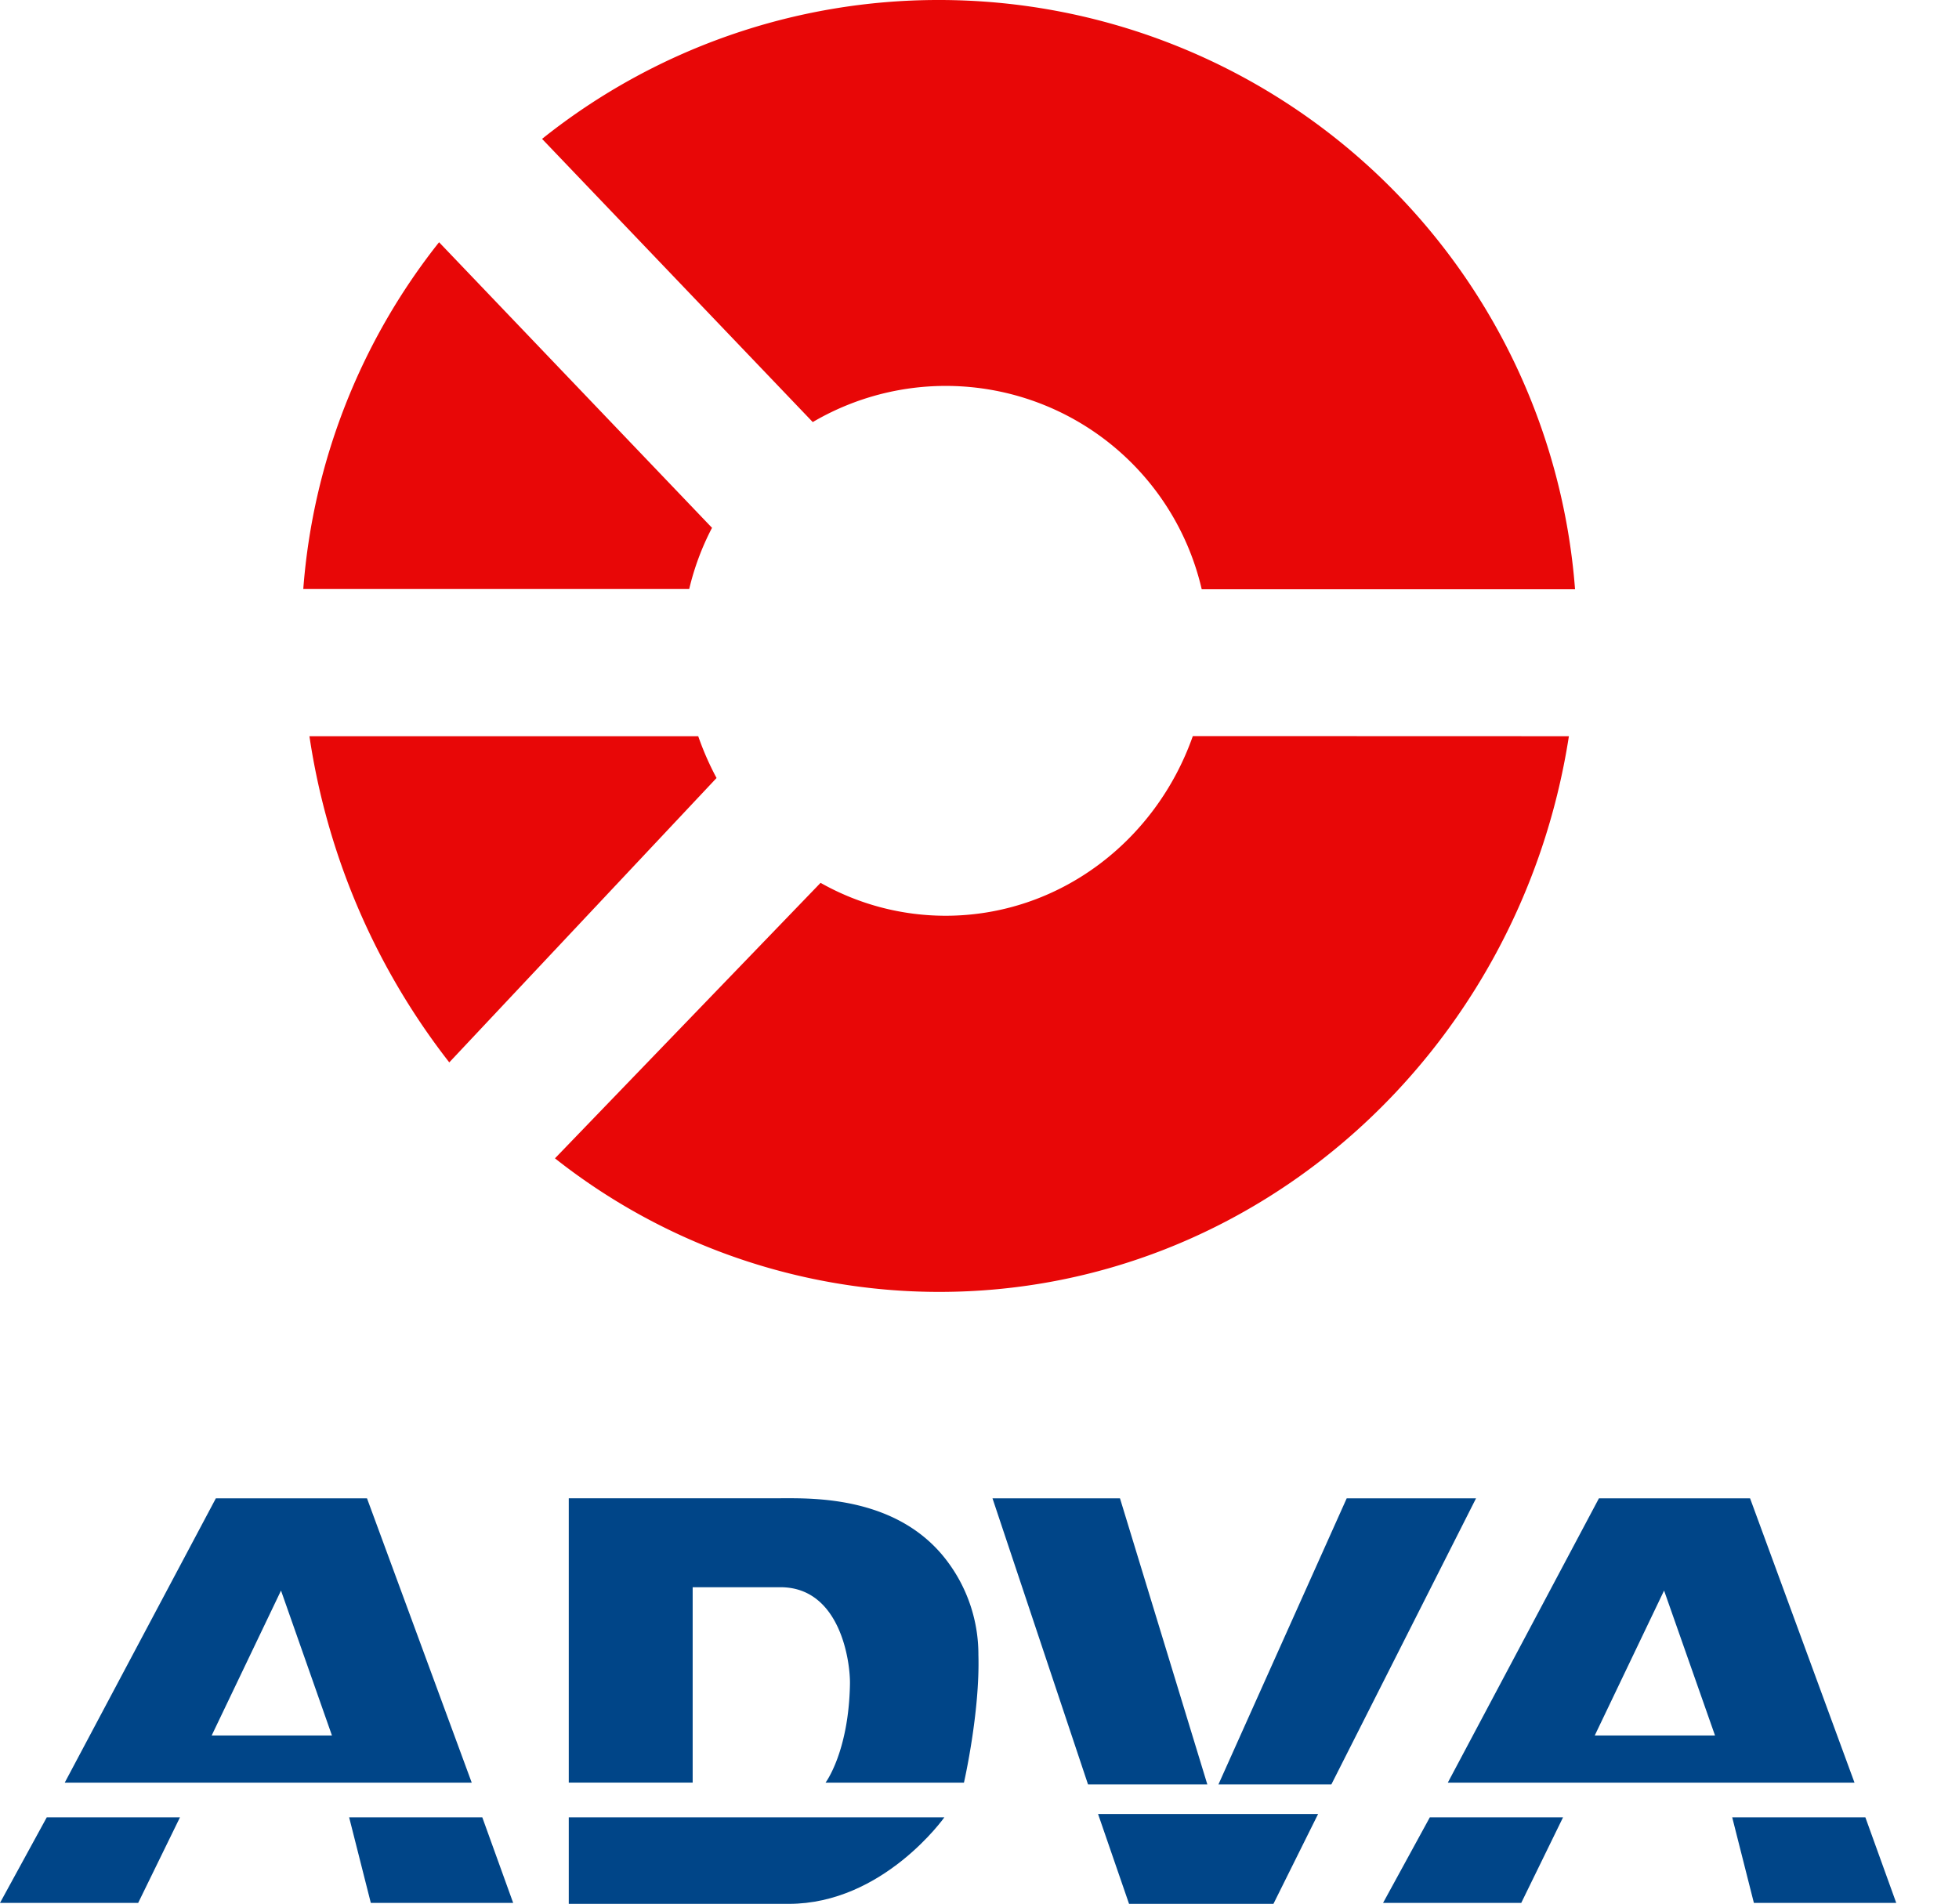 <svg id="Layer_1" data-name="Layer 1" xmlns="http://www.w3.org/2000/svg" viewBox="0 0 328.07 318.86"><defs><style>.cls-1{fill:none;}.cls-2{fill:#e80707;}.cls-3{fill:#3950a3;stroke:#305e84;stroke-miterlimit:10;}.cls-4{fill:#004588;}.cls-5{fill:#28e87e;}</style></defs><title>adva</title><line class="cls-1" x1="287.28" y1="281.75" x2="322.32" y2="281.75"/><line class="cls-1" x1="289.03" y1="288.25" x2="326.32" y2="288.25"/><path class="cls-1" d="M328.32,309.5" transform="translate(-2)"/><line class="cls-1" x1="328.07" y1="309.5" x2="301.32" y2="282.75"/><path class="cls-2" d="M75.53,40.57A106.34,106.34,0,0,0,52.79,98.65h64.63a43.93,43.93,0,0,1,3.82-10.25Z" transform="translate(-2)"/><path class="cls-2" d="M159.28,0a106.29,106.29,0,0,0-66.5,23.26l45.33,47.43a44,44,0,0,1,65.14,28h62.52A106.82,106.82,0,0,0,159.28,0Z" transform="translate(-2)"/><path class="cls-2" d="M122,130.3a48.34,48.34,0,0,1-3.07-7H53.82a116.68,116.68,0,0,0,23.42,54.63Z" transform="translate(-2)"/><path class="cls-2" d="M201.76,123.28c-6.17,17.54-22.36,30.09-41.42,30.09a42.54,42.54,0,0,1-20.92-5.51L94.94,194a103.87,103.87,0,0,0,64.34,22.37c53.2,0,97.29-40.31,105.46-93.07Z" transform="translate(-2)"/><path class="cls-3" d="M212,327.17" transform="translate(-2)"/><path class="cls-3" d="M251,249.26" transform="translate(-2)"/><path class="cls-4" d="M38.15,250.94H63.46L81,298.56H12.84Zm-.7,39.72H57.59l-8.53-24.27Z" transform="translate(-2)"/><polygon class="cls-4" points="30.14 304.37 7.83 304.37 0 318.7 23.14 318.7 30.14 304.37"/><polygon class="cls-4" points="80.77 304.37 58.47 304.37 62.1 318.7 85.94 318.7 80.77 304.37"/><path class="cls-3" d="M192.24,324.81" transform="translate(-2)"/><path class="cls-3" d="M165.85,248" transform="translate(-2)"/><path class="cls-4" d="M269.77,250.94h25.31l17.49,47.62H244.46Zm-.7,39.72h20.14l-8.53-24.27Z" transform="translate(-2)"/><polygon class="cls-4" points="261.76 304.37 239.45 304.37 231.62 318.7 254.76 318.7 261.76 304.37"/><polygon class="cls-4" points="312.39 304.37 290.09 304.37 293.72 318.7 317.56 318.7 312.39 304.37"/><polygon class="cls-4" points="183.89 303.81 220.74 303.81 213.26 318.86 189.08 318.86 183.89 303.81"/><polygon class="cls-4" points="225.53 250.94 247.19 250.94 222.96 298.86 204.05 298.86 225.53 250.94"/><polygon class="cls-4" points="182.21 298.86 202.19 298.86 187.56 250.94 166.21 250.94 182.21 298.86"/><path class="cls-4" d="M165.85,277.16a25.94,25.94,0,0,0-5-15.39c-8.21-11.32-22.9-10.84-28.15-10.84H97.25v47.62H118V265.83H132.7c10,0,11.72,12.42,11.64,16.26-.21,11.33-4.09,16.47-4.09,16.47h23.18S166.13,286.77,165.85,277.16Z" transform="translate(-2)"/><path class="cls-1" d="M163.44,298.56" transform="translate(-2)"/><path class="cls-1" d="M132.7,250.94c0,13.29,14.29,24,31.94,24" transform="translate(-2)"/><path class="cls-4" d="M134.1,318.86H97.25V304.37h62.9S149.91,318.86,134.1,318.86Z" transform="translate(-2)"/><path class="cls-1" d="M134.1,304.37" transform="translate(-2)"/><path class="cls-1" d="M160.15,304.37" transform="translate(-2)"/><path class="cls-1" d="M134.1,304.37" transform="translate(-2)"/><path class="cls-5" d="M169.77,314.16" transform="translate(-2)"/></svg>